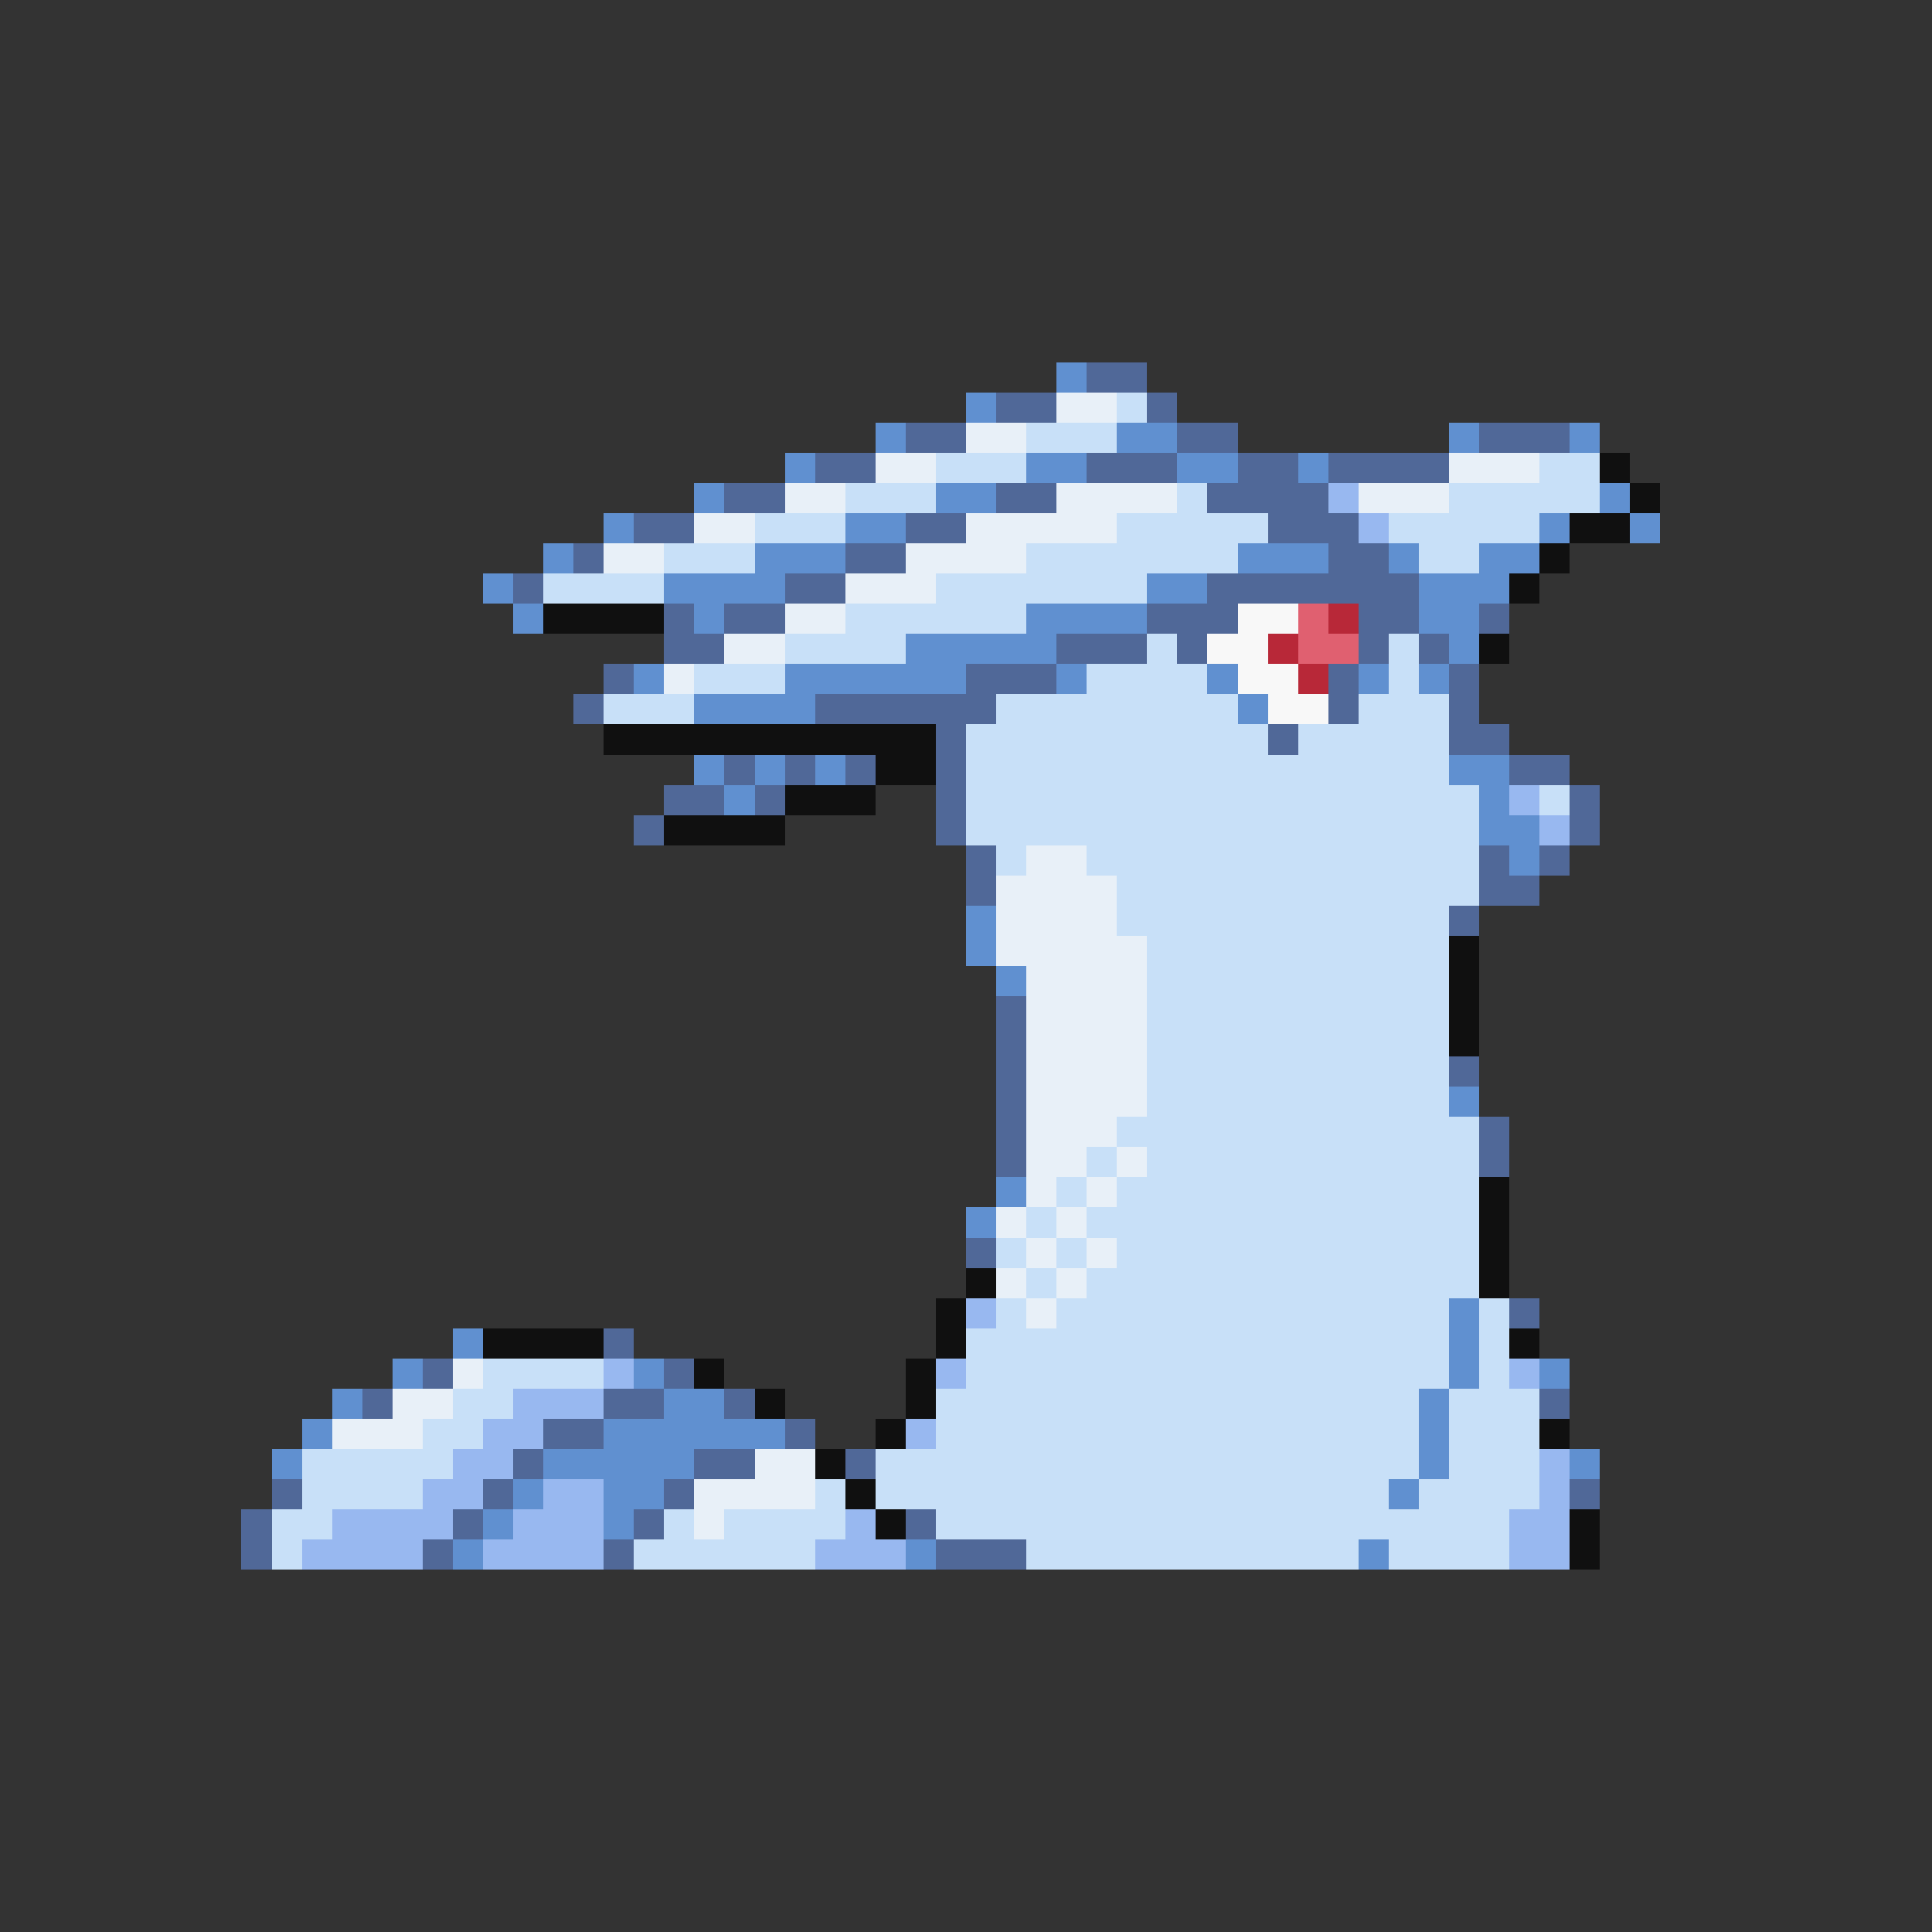 <svg xmlns="http://www.w3.org/2000/svg" viewBox="0 -0.5 64 64" shape-rendering="crispEdges">
<rect x="0" y="-0.5" width="64" height="64" fill="#333333" stroke="none"/>
<path stroke="#6090d0" d="M35 12h1M32 13h1M29 14h1M37 14h2M48 14h1M52 14h1M26 15h1M34 15h2M39 15h2M43 15h1M23 16h1M31 16h2M53 16h1M20 17h1M28 17h2M51 17h1M54 17h1M18 18h1M25 18h3M41 18h3M46 18h1M49 18h2M16 19h1M22 19h4M38 19h2M47 19h3M17 20h1M23 20h1M34 20h4M47 20h2M30 21h5M48 21h1M21 22h1M26 22h6M35 22h1M40 22h1M45 22h1M47 22h1M23 23h4M41 23h1M23 25h1M25 25h1M27 25h1M48 25h2M24 26h1M49 26h1M49 27h2M50 28h1M32 30h1M32 31h1M33 32h1M48 36h1M33 39h1M32 40h1M48 43h1M15 44h1M48 44h1M13 45h1M21 45h1M48 45h1M51 45h1M11 46h1M22 46h2M47 46h1M10 47h1M20 47h6M47 47h1M9 48h1M18 48h5M47 48h1M52 48h1M17 49h1M20 49h2M46 49h1M16 50h1M20 50h1M15 51h1M30 51h1M45 51h1" />
<path stroke="#506898" d="M36 12h2M33 13h2M38 13h1M30 14h2M39 14h2M49 14h3M27 15h2M36 15h3M41 15h2M44 15h4M24 16h2M33 16h2M40 16h4M21 17h2M30 17h2M42 17h3M19 18h1M28 18h2M44 18h2M17 19h1M26 19h2M40 19h7M22 20h1M24 20h2M38 20h3M45 20h2M49 20h1M22 21h2M35 21h3M39 21h1M45 21h1M47 21h1M20 22h1M32 22h3M44 22h1M48 22h1M19 23h1M27 23h6M44 23h1M48 23h1M31 24h1M42 24h1M48 24h2M24 25h1M26 25h1M28 25h1M31 25h1M50 25h2M22 26h2M25 26h1M31 26h1M52 26h1M21 27h1M31 27h1M52 27h1M32 28h1M49 28h1M51 28h1M32 29h1M49 29h2M48 30h1M33 33h1M33 34h1M33 35h1M48 35h1M33 36h1M33 37h1M49 37h1M33 38h1M49 38h1M32 41h1M50 43h1M20 44h1M14 45h1M22 45h1M12 46h1M20 46h2M24 46h1M51 46h1M18 47h2M26 47h1M17 48h1M23 48h2M28 48h1M9 49h1M16 49h1M22 49h1M52 49h1M8 50h1M15 50h1M21 50h1M30 50h1M8 51h1M14 51h1M20 51h1M31 51h3" />
<path stroke="#e8f0f8" d="M35 13h2M32 14h2M29 15h2M48 15h3M26 16h2M35 16h4M45 16h3M23 17h2M32 17h5M20 18h2M30 18h4M28 19h3M26 20h2M24 21h2M22 22h1M34 28h2M33 29h4M33 30h4M33 31h5M34 32h4M34 33h4M34 34h4M34 35h4M34 36h4M34 37h3M34 38h2M37 38h1M34 39h1M36 39h1M33 40h1M35 40h1M34 41h1M36 41h1M33 42h1M35 42h1M34 43h1M15 45h1M13 46h2M11 47h3M25 48h2M23 49h4M23 50h1" />
<path stroke="#c8e0f8" d="M37 13h1M34 14h3M31 15h3M51 15h2M28 16h3M39 16h1M48 16h5M25 17h3M37 17h5M46 17h5M22 18h3M34 18h7M47 18h2M18 19h4M31 19h7M28 20h6M26 21h4M38 21h1M46 21h1M23 22h3M36 22h4M46 22h1M20 23h3M33 23h8M45 23h3M32 24h10M43 24h5M32 25h16M32 26h17M51 26h1M32 27h17M33 28h1M36 28h13M37 29h12M37 30h11M38 31h10M38 32h10M38 33h10M38 34h10M38 35h10M38 36h10M37 37h12M36 38h1M38 38h11M35 39h1M37 39h12M34 40h1M36 40h13M33 41h1M35 41h1M37 41h12M34 42h1M36 42h13M33 43h1M35 43h13M49 43h1M32 44h16M49 44h1M16 45h4M32 45h16M49 45h1M15 46h2M31 46h16M48 46h3M14 47h2M31 47h16M48 47h3M10 48h5M29 48h18M48 48h3M10 49h4M27 49h1M29 49h17M47 49h4M9 50h2M22 50h1M24 50h4M31 50h19M9 51h1M21 51h6M34 51h11M46 51h4" />
<path stroke="#101010" d="M53 15h1M54 16h1M52 17h2M51 18h1M50 19h1M18 20h4M49 21h1M20 24h11M29 25h2M26 26h3M22 27h4M48 31h1M48 32h1M48 33h1M48 34h1M49 39h1M49 40h1M49 41h1M32 42h1M49 42h1M31 43h1M16 44h4M31 44h1M50 44h1M23 45h1M30 45h1M25 46h1M30 46h1M29 47h1M51 47h1M27 48h1M28 49h1M29 50h1M52 50h1M52 51h1" />
<path stroke="#98b8f0" d="M44 16h1M45 17h1M50 26h1M51 27h1M32 43h1M20 45h1M31 45h1M50 45h1M17 46h3M16 47h2M30 47h1M15 48h2M51 48h1M14 49h2M18 49h2M51 49h1M11 50h4M17 50h3M28 50h1M50 50h2M10 51h4M16 51h4M27 51h3M50 51h2" />
<path stroke="#f8f8f8" d="M41 20h2M40 21h2M41 22h2M42 23h2" />
<path stroke="#e06070" d="M43 20h1M43 21h2" />
<path stroke="#b82838" d="M44 20h1M42 21h1M43 22h1" />
</svg>